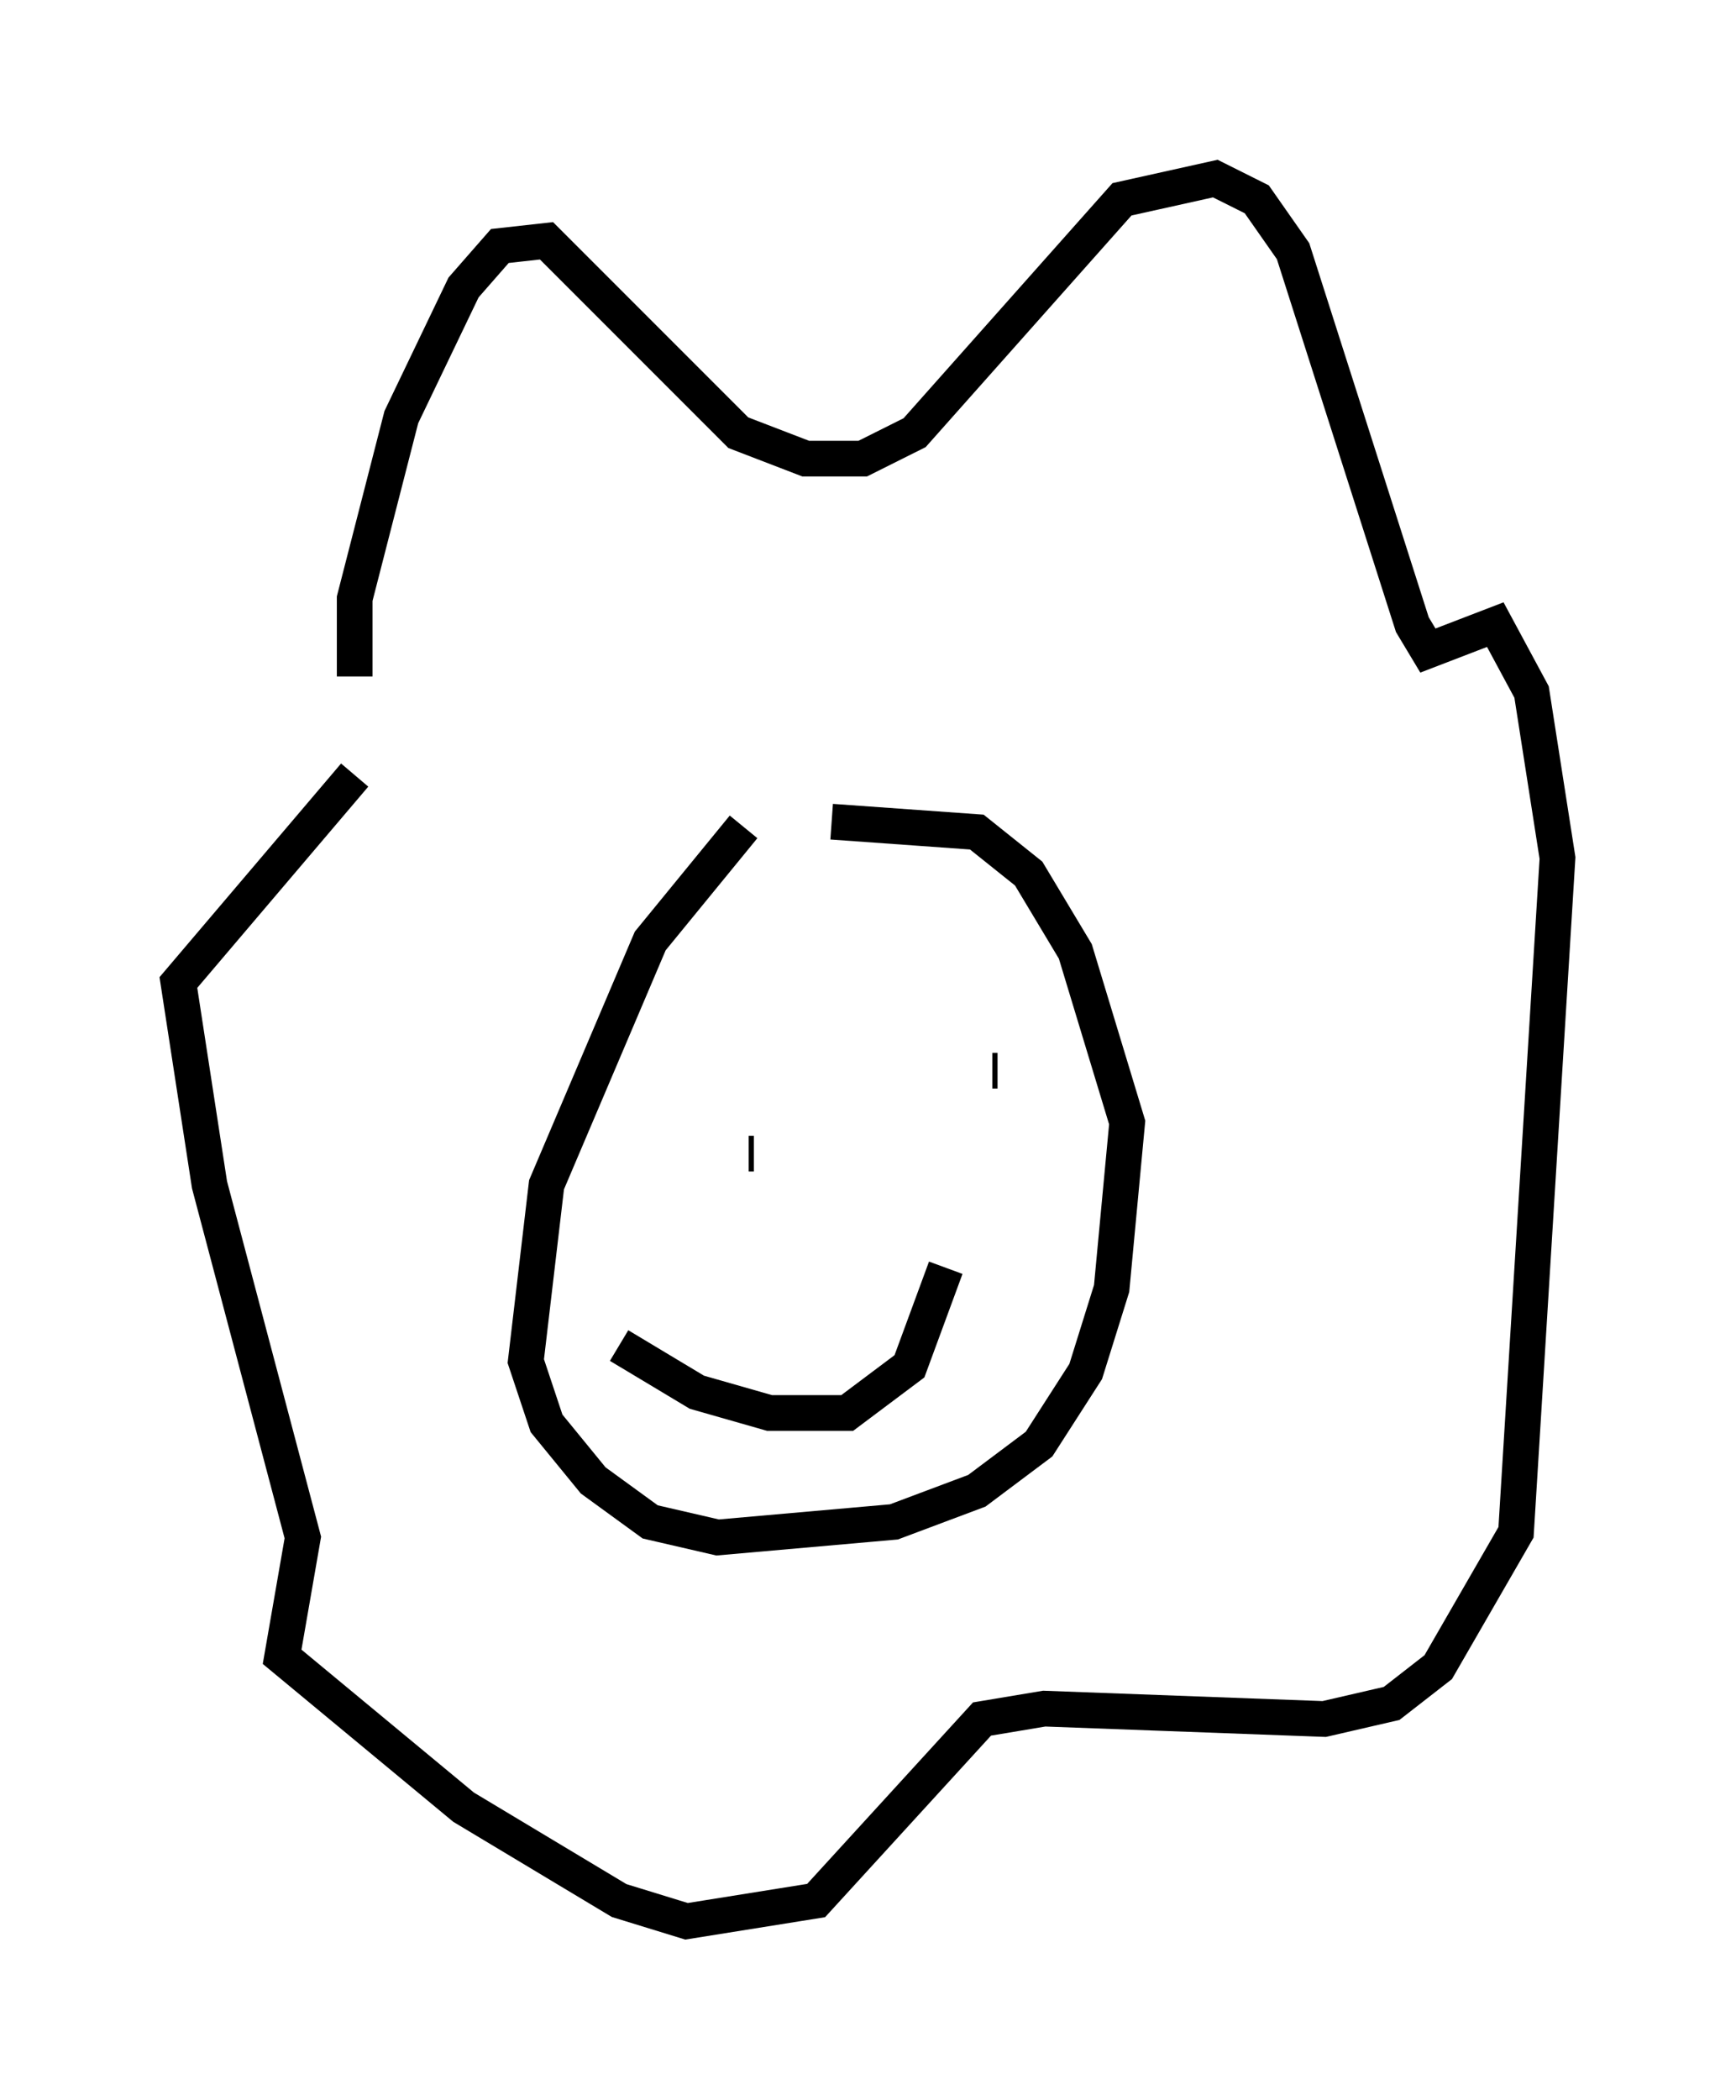 <?xml version="1.0" encoding="utf-8" ?>
<svg baseProfile="full" height="58.804" version="1.1" width="48.637" xmlns="http://www.w3.org/2000/svg" xmlns:ev="http://www.w3.org/2001/xml-events" xmlns:xlink="http://www.w3.org/1999/xlink"><defs /><rect fill="white" height="58.804" width="48.637" x="0" y="0" /><path d="M22.575, 22.14 m-1.743, 1.017 l-2.615, 3.196 -2.905, 6.827 l-0.581, 4.939 0.581, 1.743 l1.307, 1.598 1.598, 1.162 l1.888, 0.436 4.939, -0.436 l2.324, -0.872 1.743, -1.307 l1.307, -2.034 0.726, -2.324 l0.436, -4.648 -1.453, -4.793 l-1.307, -2.179 -1.453, -1.162 l-4.067, -0.291 m-13.363, -4.067 l0.0, -2.179 1.307, -5.084 l1.743, -3.631 1.017, -1.162 l1.307, -0.145 5.374, 5.374 l1.888, 0.726 1.598, 0.0 l1.453, -0.726 5.81, -6.536 l2.615, -0.581 1.162, 0.581 l1.017, 1.453 3.341, 10.458 l0.436, 0.726 1.888, -0.726 l1.017, 1.888 0.726, 4.648 l-1.162, 18.883 -2.179, 3.777 l-1.307, 1.017 -1.888, 0.436 l-7.844, -0.291 -1.743, 0.291 l-4.648, 5.084 -3.631, 0.581 l-1.888, -0.581 -4.358, -2.615 l-5.084, -4.212 0.581, -3.341 l-2.615, -9.877 -0.872, -5.665 l4.939, -5.81 m11.184, 10.603 l-0.145, 0.0 m6.972, -2.324 l-0.145, 0.0 m-10.458, 7.698 l2.179, 1.307 2.034, 0.581 l2.179, 0.0 1.743, -1.307 l1.017, -2.76 " fill="none" stroke="black" stroke-width="1" /></svg>